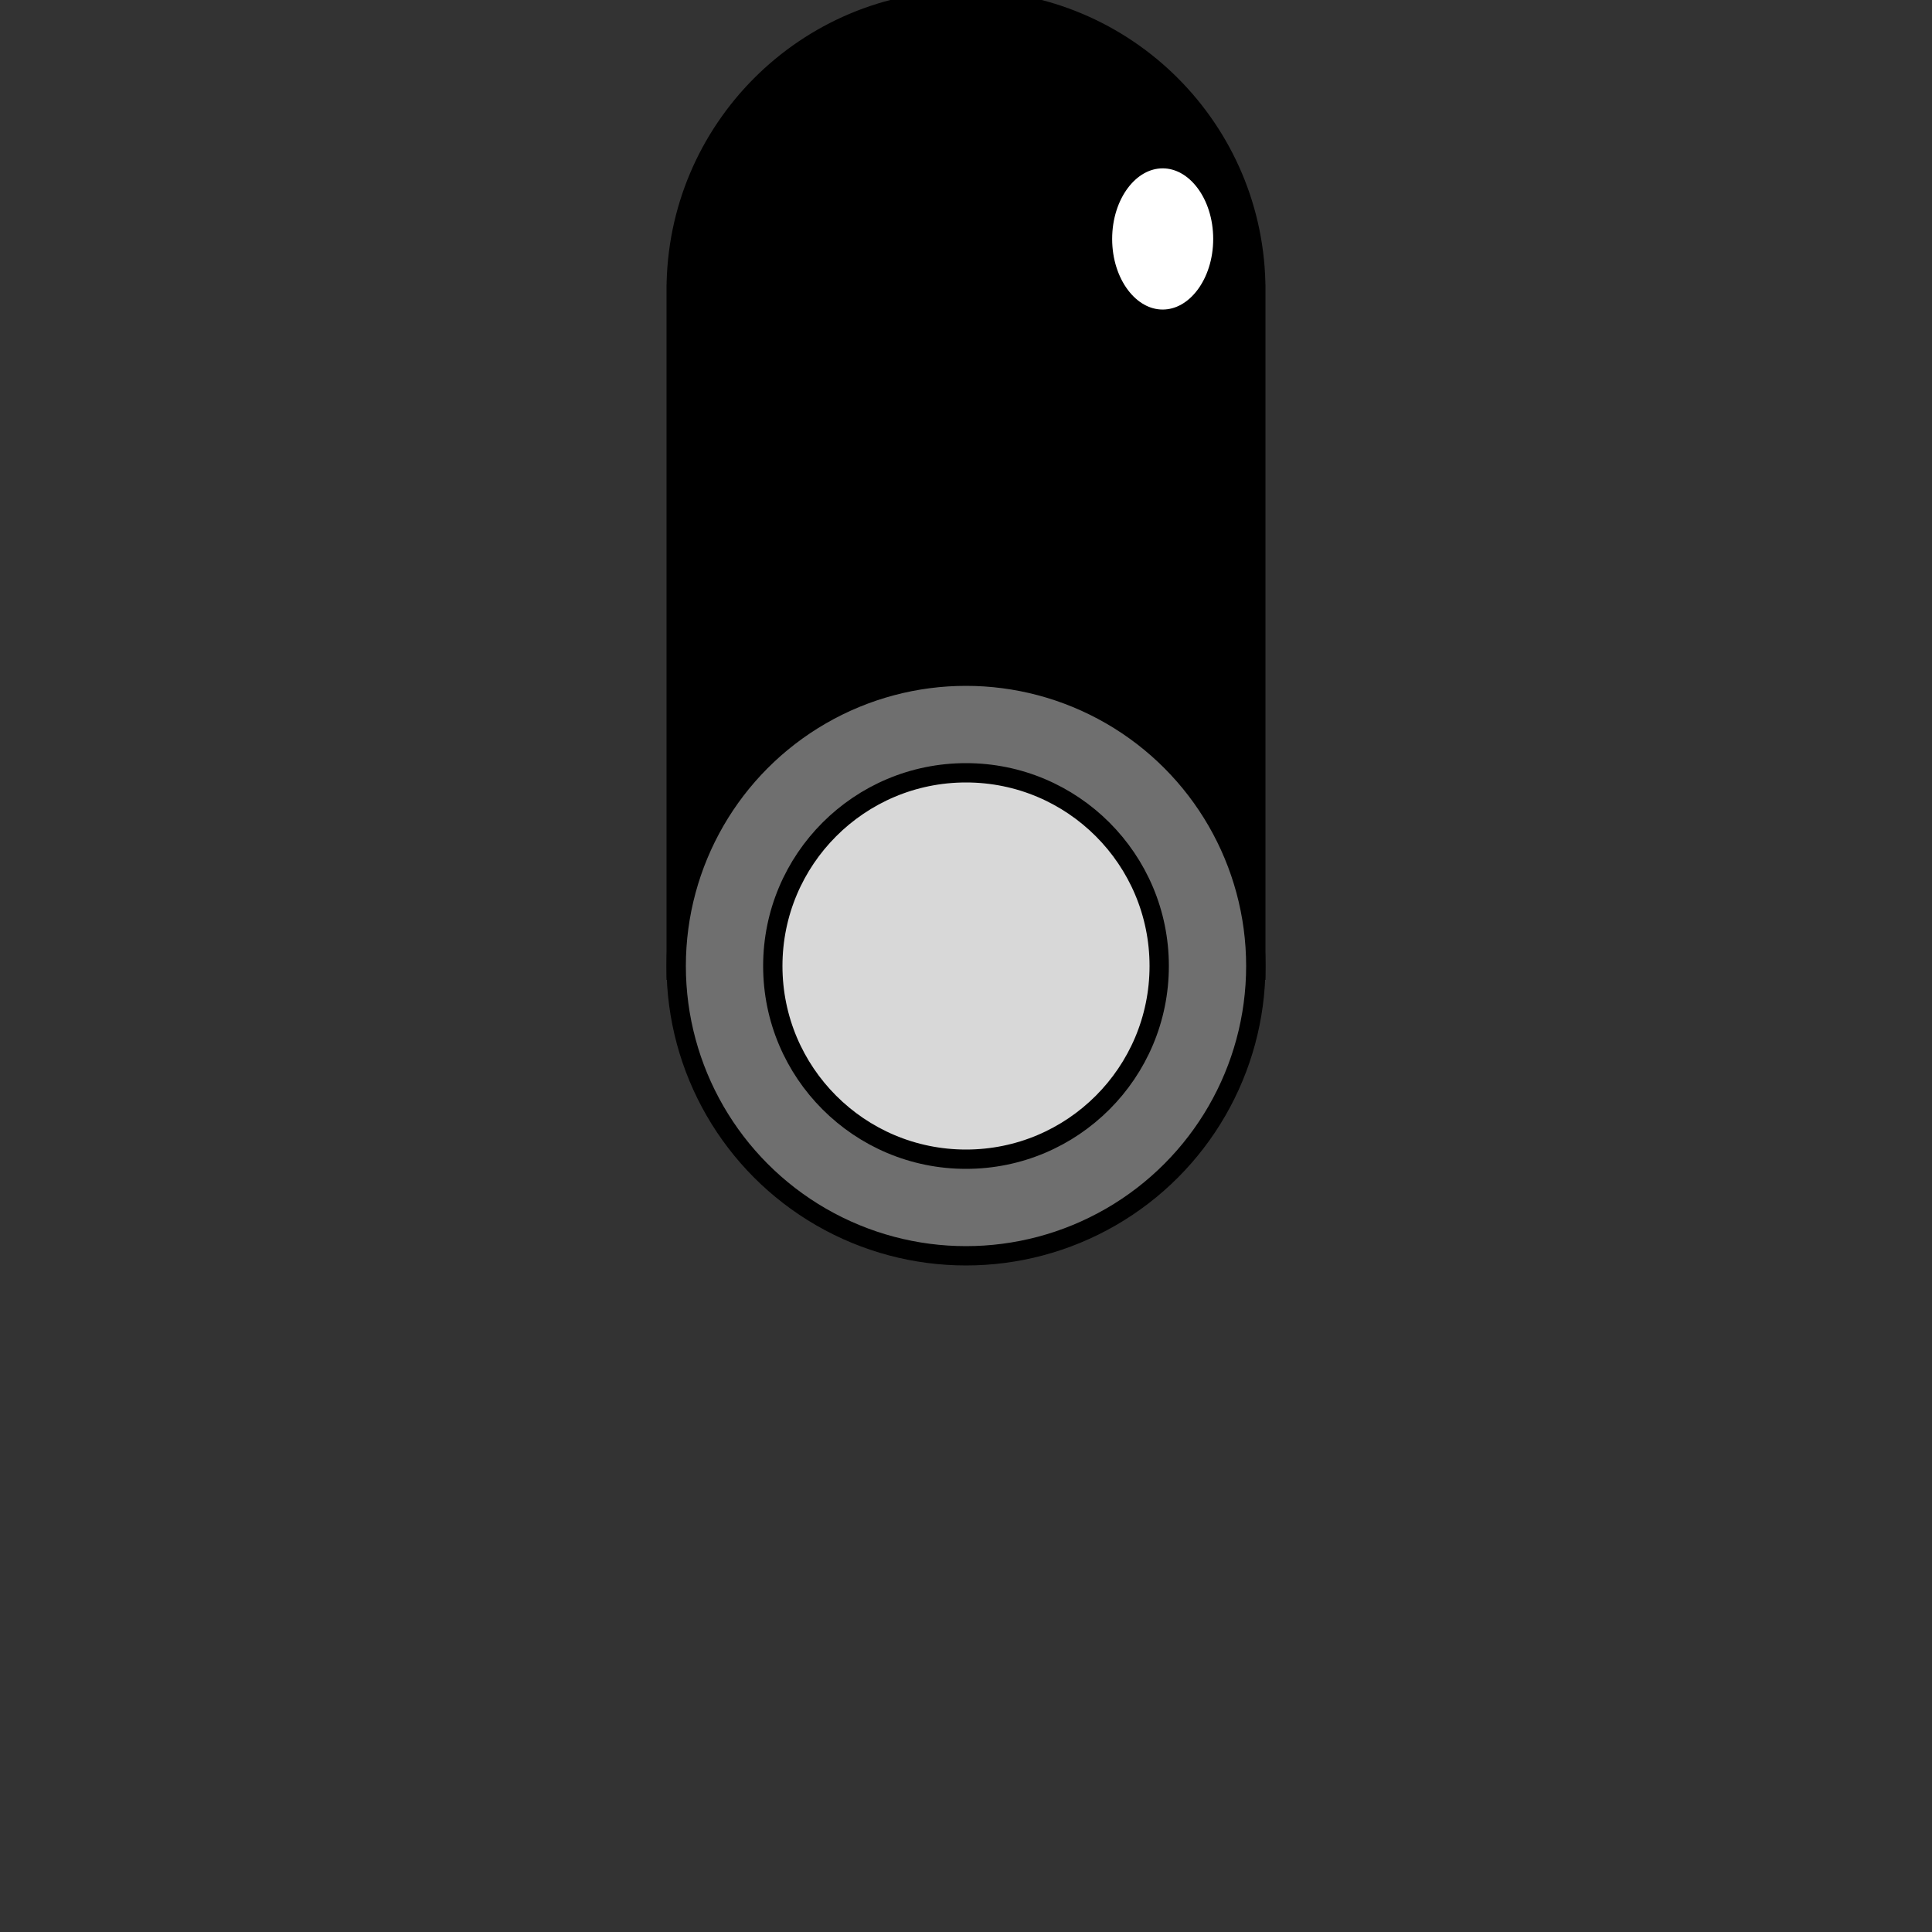 <?xml version="1.0" encoding="utf-8"?>
<svg viewBox="0 0 100 100" width="100" height="100" xmlns="http://www.w3.org/2000/svg">
  <rect x="0" y="0" width="100" height="100" fill="#333333" stroke="none"/>
  <path d="M 35 15.221 L 65 15.221 L 65 50.221 L 35 50.221 L 35 15.221 Z M 65 15 C 65 23.284 58.284 30 50 30 C 41.716 30 35 23.284 35 15 C 35 6.716 41.716 0 50 0 C 58.284 0 65 6.716 65 15 Z" style="paint-order: fill markers; stroke: rgb(0, 0, 0); transform-origin: -49.922px -10.938px;"/>
  <ellipse style="stroke: rgb(0, 0, 0); fill: rgb(111, 111, 111);" cx="50" cy="50" rx="15" ry="15"/>
  <ellipse style="fill: rgb(216, 216, 216); stroke: rgb(0, 0, 0);" cx="50" cy="50" rx="10" ry="10"/>
  <ellipse style="stroke: rgb(0, 0, 0); fill: rgb(255, 255, 255);" cx="60.18" cy="12.368" rx="3.115" ry="4.154"/>
</svg>